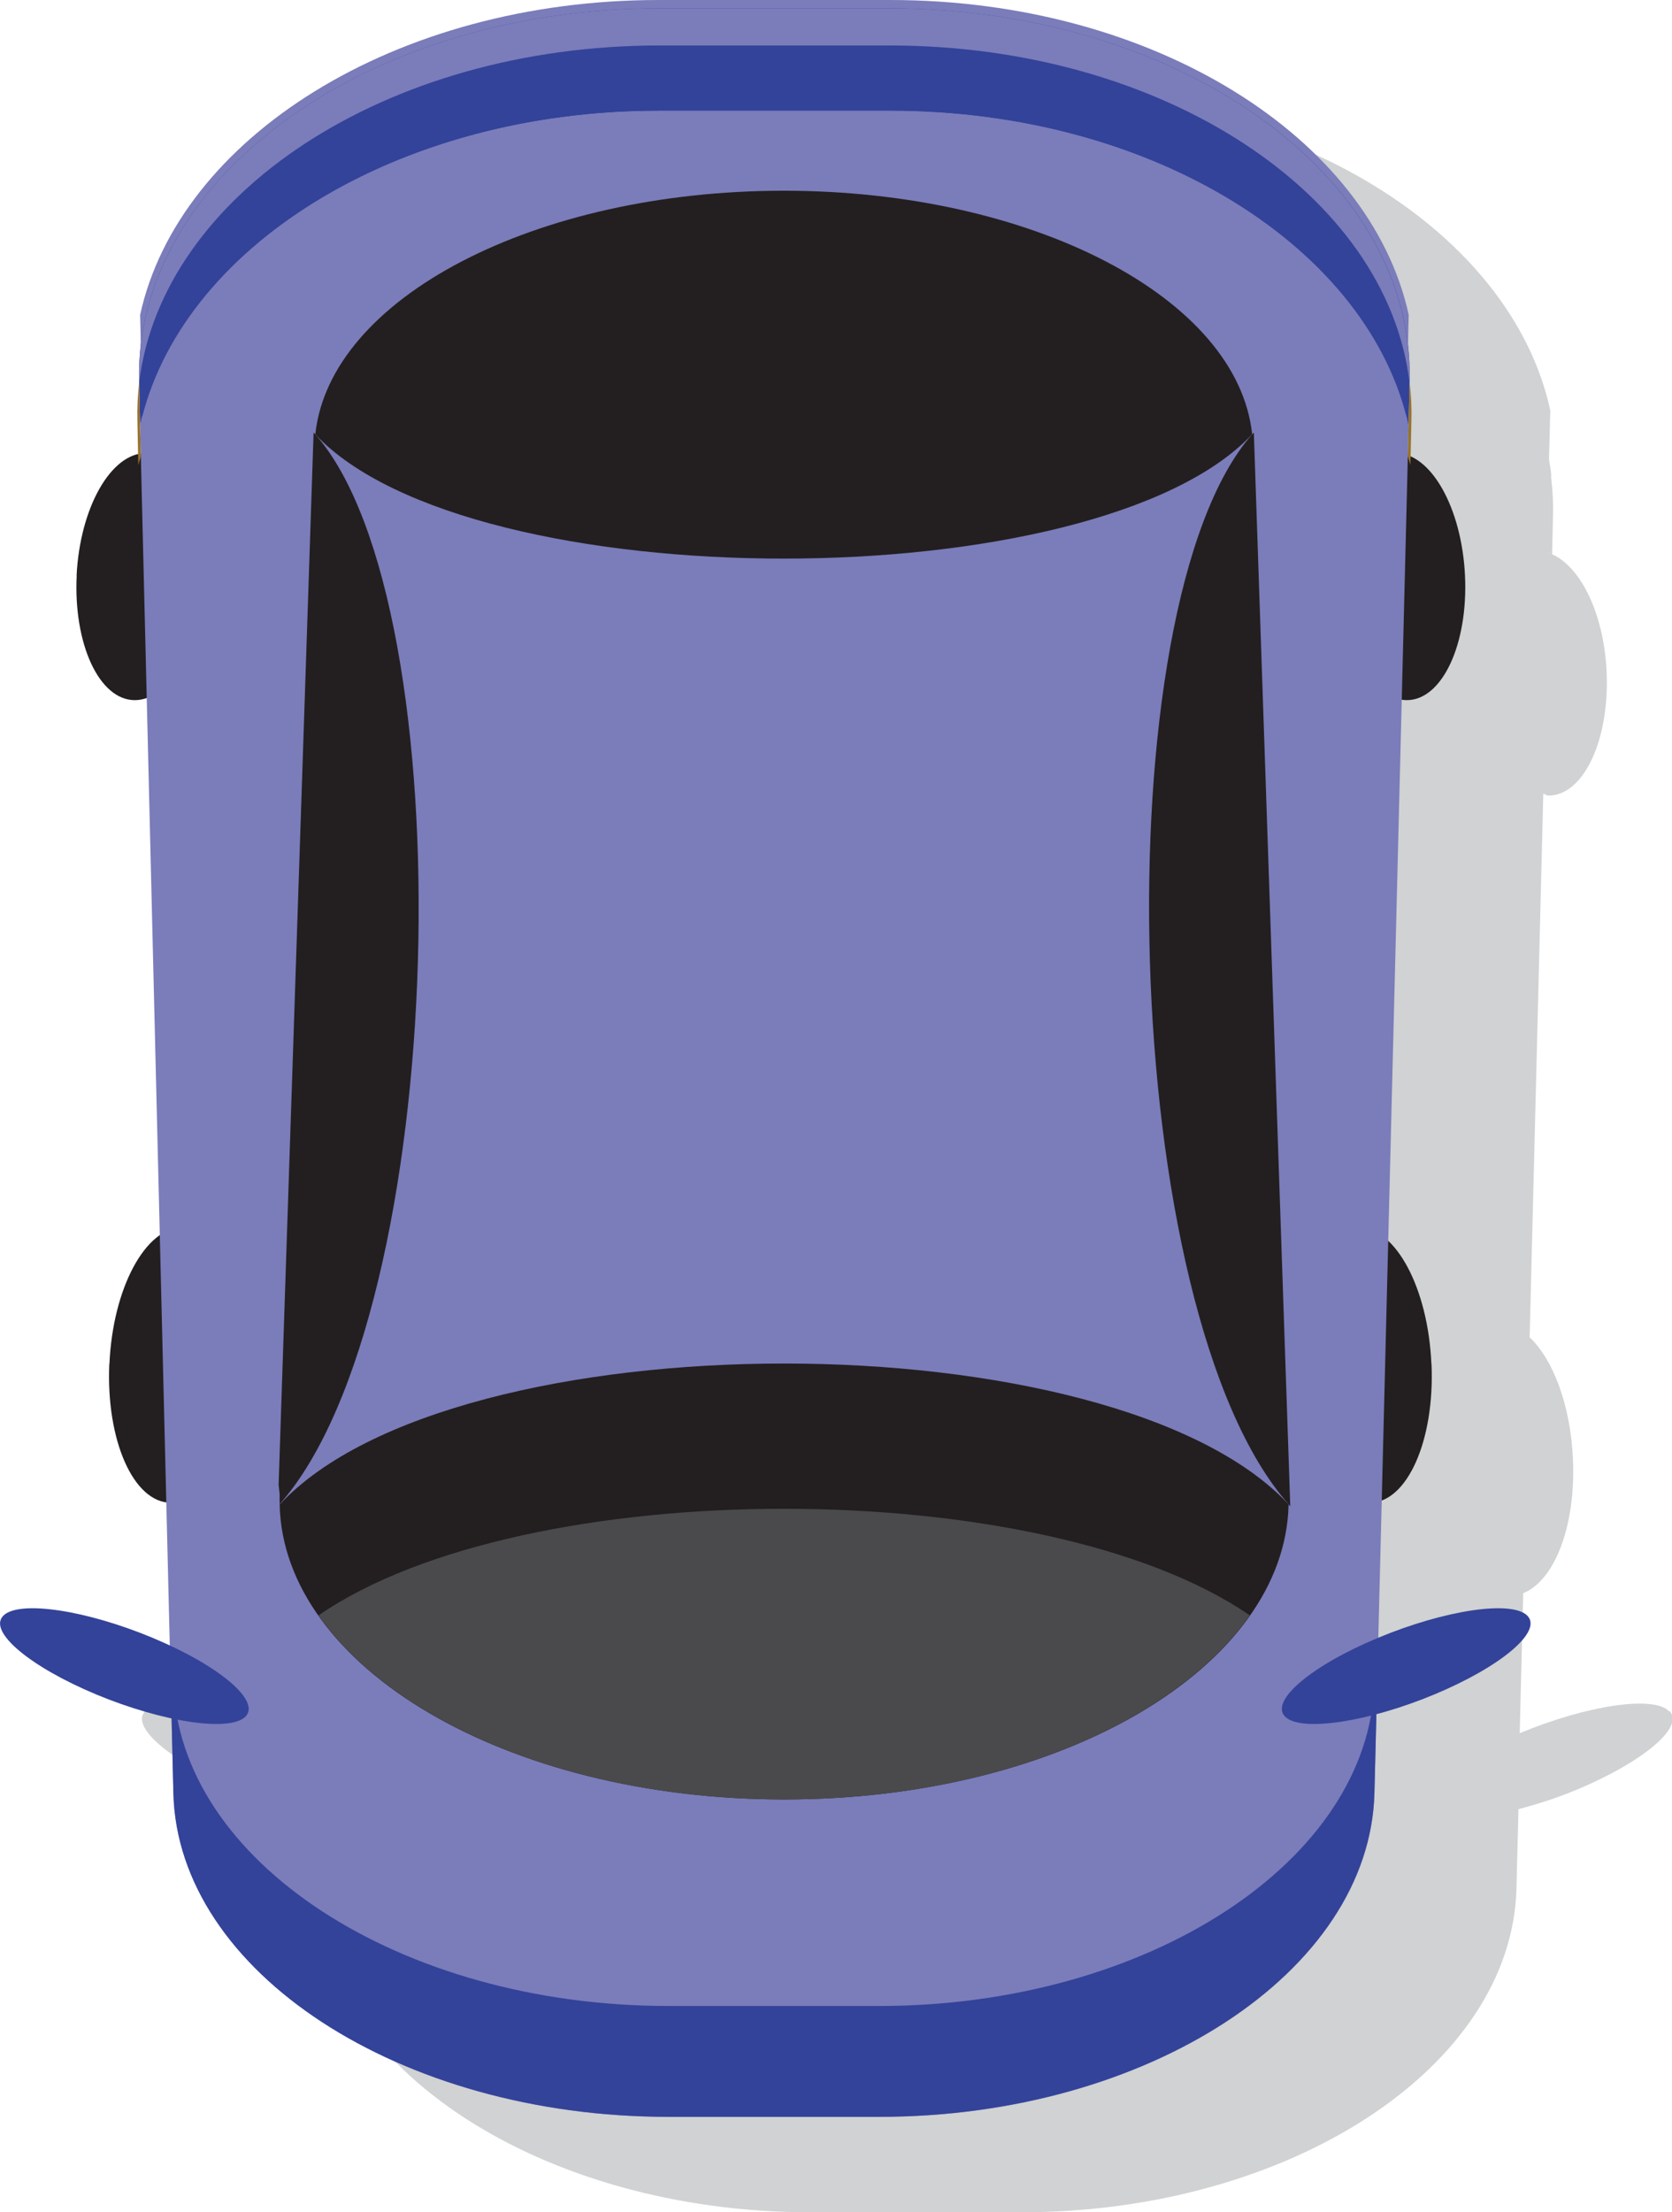 <?xml version="1.0" encoding="UTF-8"?>
<svg id="Layer_1" data-name="Layer 1" xmlns="http://www.w3.org/2000/svg" viewBox="0 0 148.22 196.02">
  <defs>
    <style>
      .cls-1 {
        fill: #4a4a4c;
      }

      .cls-2 {
        fill: #d0d2d3;
      }

      .cls-3 {
        fill: #98722b;
      }

      .cls-4 {
        fill: #b09731;
      }

      .cls-5 {
        fill: #7b7cba;
      }

      .cls-6 {
        fill: #231f20;
      }

      .cls-7 {
        fill: #33439a;
      }
    </style>
  </defs>
  <path class="cls-2" d="m147.95,151.63c-1.35-1.41-7.28-.53-13.23,1.95l.31-12.41c2.74-1.08,4.67-5.87,4.41-11.86-.21-4.82-1.78-8.87-3.84-10.81l1.21-48.17c.15.02.29.17.45.17,3.14,0,5.45-4.97,5.16-11.04-.25-5.14-2.31-9.22-4.83-10.35l.08-3.41c.03-1.13-.03-2.25-.16-3.35v-.13c.02-.56-.17-1.08-.19-1.63l.11-4.23c-3.42-15.7-22.61-27.91-45.96-27.91h-20.51c-23.35,0-42.55,12.21-45.98,27.91l.11,4.27c-.02.54-.2,1.05-.19,1.59v.12s0,0,0,0l.08,3.84-.08-3.84c-.13,1.1-.19,2.22-.16,3.35l.07,3.18c-2.79.68-5.17,5.04-5.44,10.58-.3,6.07,2,11.04,5.15,11.04.37,0,.7-.28,1.06-.41l1.17,47.93c-2.37,1.64-4.24,5.99-4.48,11.29-.29,6.47,1.96,11.67,5.05,12.14l.32,12.89c-.51-.24-.93-.5-1.49-.73-5.97-2.5-11.94-3.38-13.29-1.97-1.35,1.4,2.37,4.52,8.28,6.98,2.34.97,4.6,1.61,6.66,2.05l.16,6.68c.39,15.87,20.13,28.69,43.87,28.69h18.71c23.74,0,43.48-12.82,43.89-28.69l.18-7.03c1.64-.43,3.35-.97,5.11-1.7,5.91-2.46,9.63-5.58,8.29-6.98Zm-10.62-102.63v-.12s.03.09.04.13c-.01,0-.03-.01-.04-.02Z"/>
  <g>
    <path class="cls-6" d="m6.8,51c-.3,6.07,2,11.04,5.15,11.04s5.9-4.97,6.14-11.04c.24-6.01-2.06-10.85-5.16-10.85s-5.84,4.83-6.14,10.85Z"/>
    <path class="cls-6" d="m9.69,120.85c-.3,6.77,2.14,12.31,5.47,12.31s6.21-5.54,6.46-12.31c.24-6.7-2.21-12.08-5.47-12.08s-6.15,5.38-6.45,12.08Z"/>
    <path class="cls-6" d="m129.87,51c.29,6.07-2.02,11.04-5.16,11.04s-5.89-4.97-6.13-11.04c-.24-6.01,2.08-10.85,5.17-10.85s5.83,4.83,6.12,10.85Z"/>
    <path class="cls-6" d="m126.9,120.85c.3,6.77-2.15,12.31-5.48,12.31s-6.21-5.54-6.44-12.31c-.24-6.7,2.22-12.08,5.48-12.08s6.14,5.38,6.43,12.08Z"/>
    <path class="cls-5" d="m124.87,37.73l-3.03,121.16c-.4,15.87-20.15,28.69-43.89,28.69h-18.71c-23.74,0-43.48-12.82-43.87-28.69l-2.95-121.16c3.43-15.7,22.63-27.91,45.98-27.91h20.51c23.35,0,42.54,12.21,45.96,27.91Z"/>
    <g>
      <path class="cls-5" d="m58.4,9.82h20.51c22.94,0,41.85,11.8,45.74,27.11l.23-9.03C121.45,12.21,102.26,0,78.91,0h-20.51C35.05,0,15.85,12.21,12.42,27.91l.22,9.05c3.89-15.32,22.8-27.13,45.76-27.13Z"/>
      <g>
        <g>
          <path class="cls-7" d="m78.84.74c25.84,0,46.58,14.97,46.12,33.03l-.09,3.96c-3.42-15.7-22.61-27.91-45.96-27.91h-20.51c-23.35,0-42.55,12.21-45.98,27.91l-.09-3.96C11.89,15.71,32.64.74,58.48.74h20.35Z"/>
          <path class="cls-4" d="m111.15,38.33c-.04.06-.08.11-.15.16h0c.07-.06.11-.12.15-.16Z"/>
          <path class="cls-6" d="m111,38.48h0c-13.78,14.69-69.26,14.69-83.05.01h0c1.29-12.11,19.54-21.59,41.53-21.59s40.23,9.48,41.52,21.57Z"/>
          <path class="cls-4" d="m27.95,38.48h0c-.06-.05-.11-.09-.15-.15.04.05.09.11.15.15Z"/>
        </g>
        <g>
          <path class="cls-3" d="m12.34,33.89c-.13,1.1-.19,2.22-.16,3.35l.08,3.99c.06-.27.16-.53.23-.79l-.07-2.7-.08-3.84Z"/>
          <path class="cls-3" d="m124.87,37.73l-.07,2.7c.07.27.17.53.23.79l.09-3.99c.03-1.13-.03-2.25-.16-3.35l-.09,3.84Z"/>
          <path class="cls-5" d="m58.45,4.03h20.41c24.32,0,44.11,13.24,46.09,29.86v-.12C125.41,15.71,104.67.74,78.84.74h-20.35C32.64.74,11.89,15.71,12.34,33.77v.12C14.34,17.27,34.14,4.03,58.45,4.03Z"/>
        </g>
      </g>
      <path class="cls-6" d="m111,38.49c.07-.06.11-.11.15-.16l3.23,95.14c-.05-.05-.1-.11-.15-.16v-.02c-15.14-17.07-16.57-79.69-3.23-94.8Z"/>
      <path class="cls-6" d="m27.95,38.49c13.35,15.12,11.96,77.74-3.16,94.8-.01-.29,0-.59,0-.88l-.09-.85,3.1-93.24c.04.06.09.11.15.16Z"/>
      <path class="cls-6" d="m114.23,133.3v.02c-.31,14.39-20.02,26.13-44.7,26.13s-44.42-11.74-44.74-26.13c15.48-16.66,73.91-16.66,89.44-.02Z"/>
      <path class="cls-1" d="m28.24,143.15c6.74,9.55,22.61,16.3,41.29,16.3s34.54-6.75,41.26-16.31c-18.29-12.59-64.29-12.6-82.55,0Z"/>
    </g>
    <path class="cls-7" d="m121.84,149.06c-.4,15.87-20.15,28.69-43.89,28.69h-18.71c-23.74,0-43.48-12.82-43.87-28.69v-.54h-.25l.25,10.36c.39,15.87,20.13,28.69,43.87,28.69h18.71c23.74,0,43.48-12.82,43.89-28.69l.26-10.36h-.25v.54Z"/>
    <path class="cls-7" d="m127.12,150.16c-5.88,2.44-11.77,3.32-13.18,1.97-1.42-1.37,2.22-4.49,8.17-6.98,5.98-2.5,11.94-3.38,13.3-1.97,1.34,1.4-2.38,4.52-8.29,6.98Z"/>
    <path class="cls-7" d="m8.56,150.16c5.88,2.44,11.76,3.32,13.18,1.97,1.42-1.37-2.22-4.49-8.16-6.98-5.97-2.5-11.94-3.38-13.3-1.97-1.35,1.4,2.38,4.52,8.28,6.98Z"/>
  </g>
</svg>